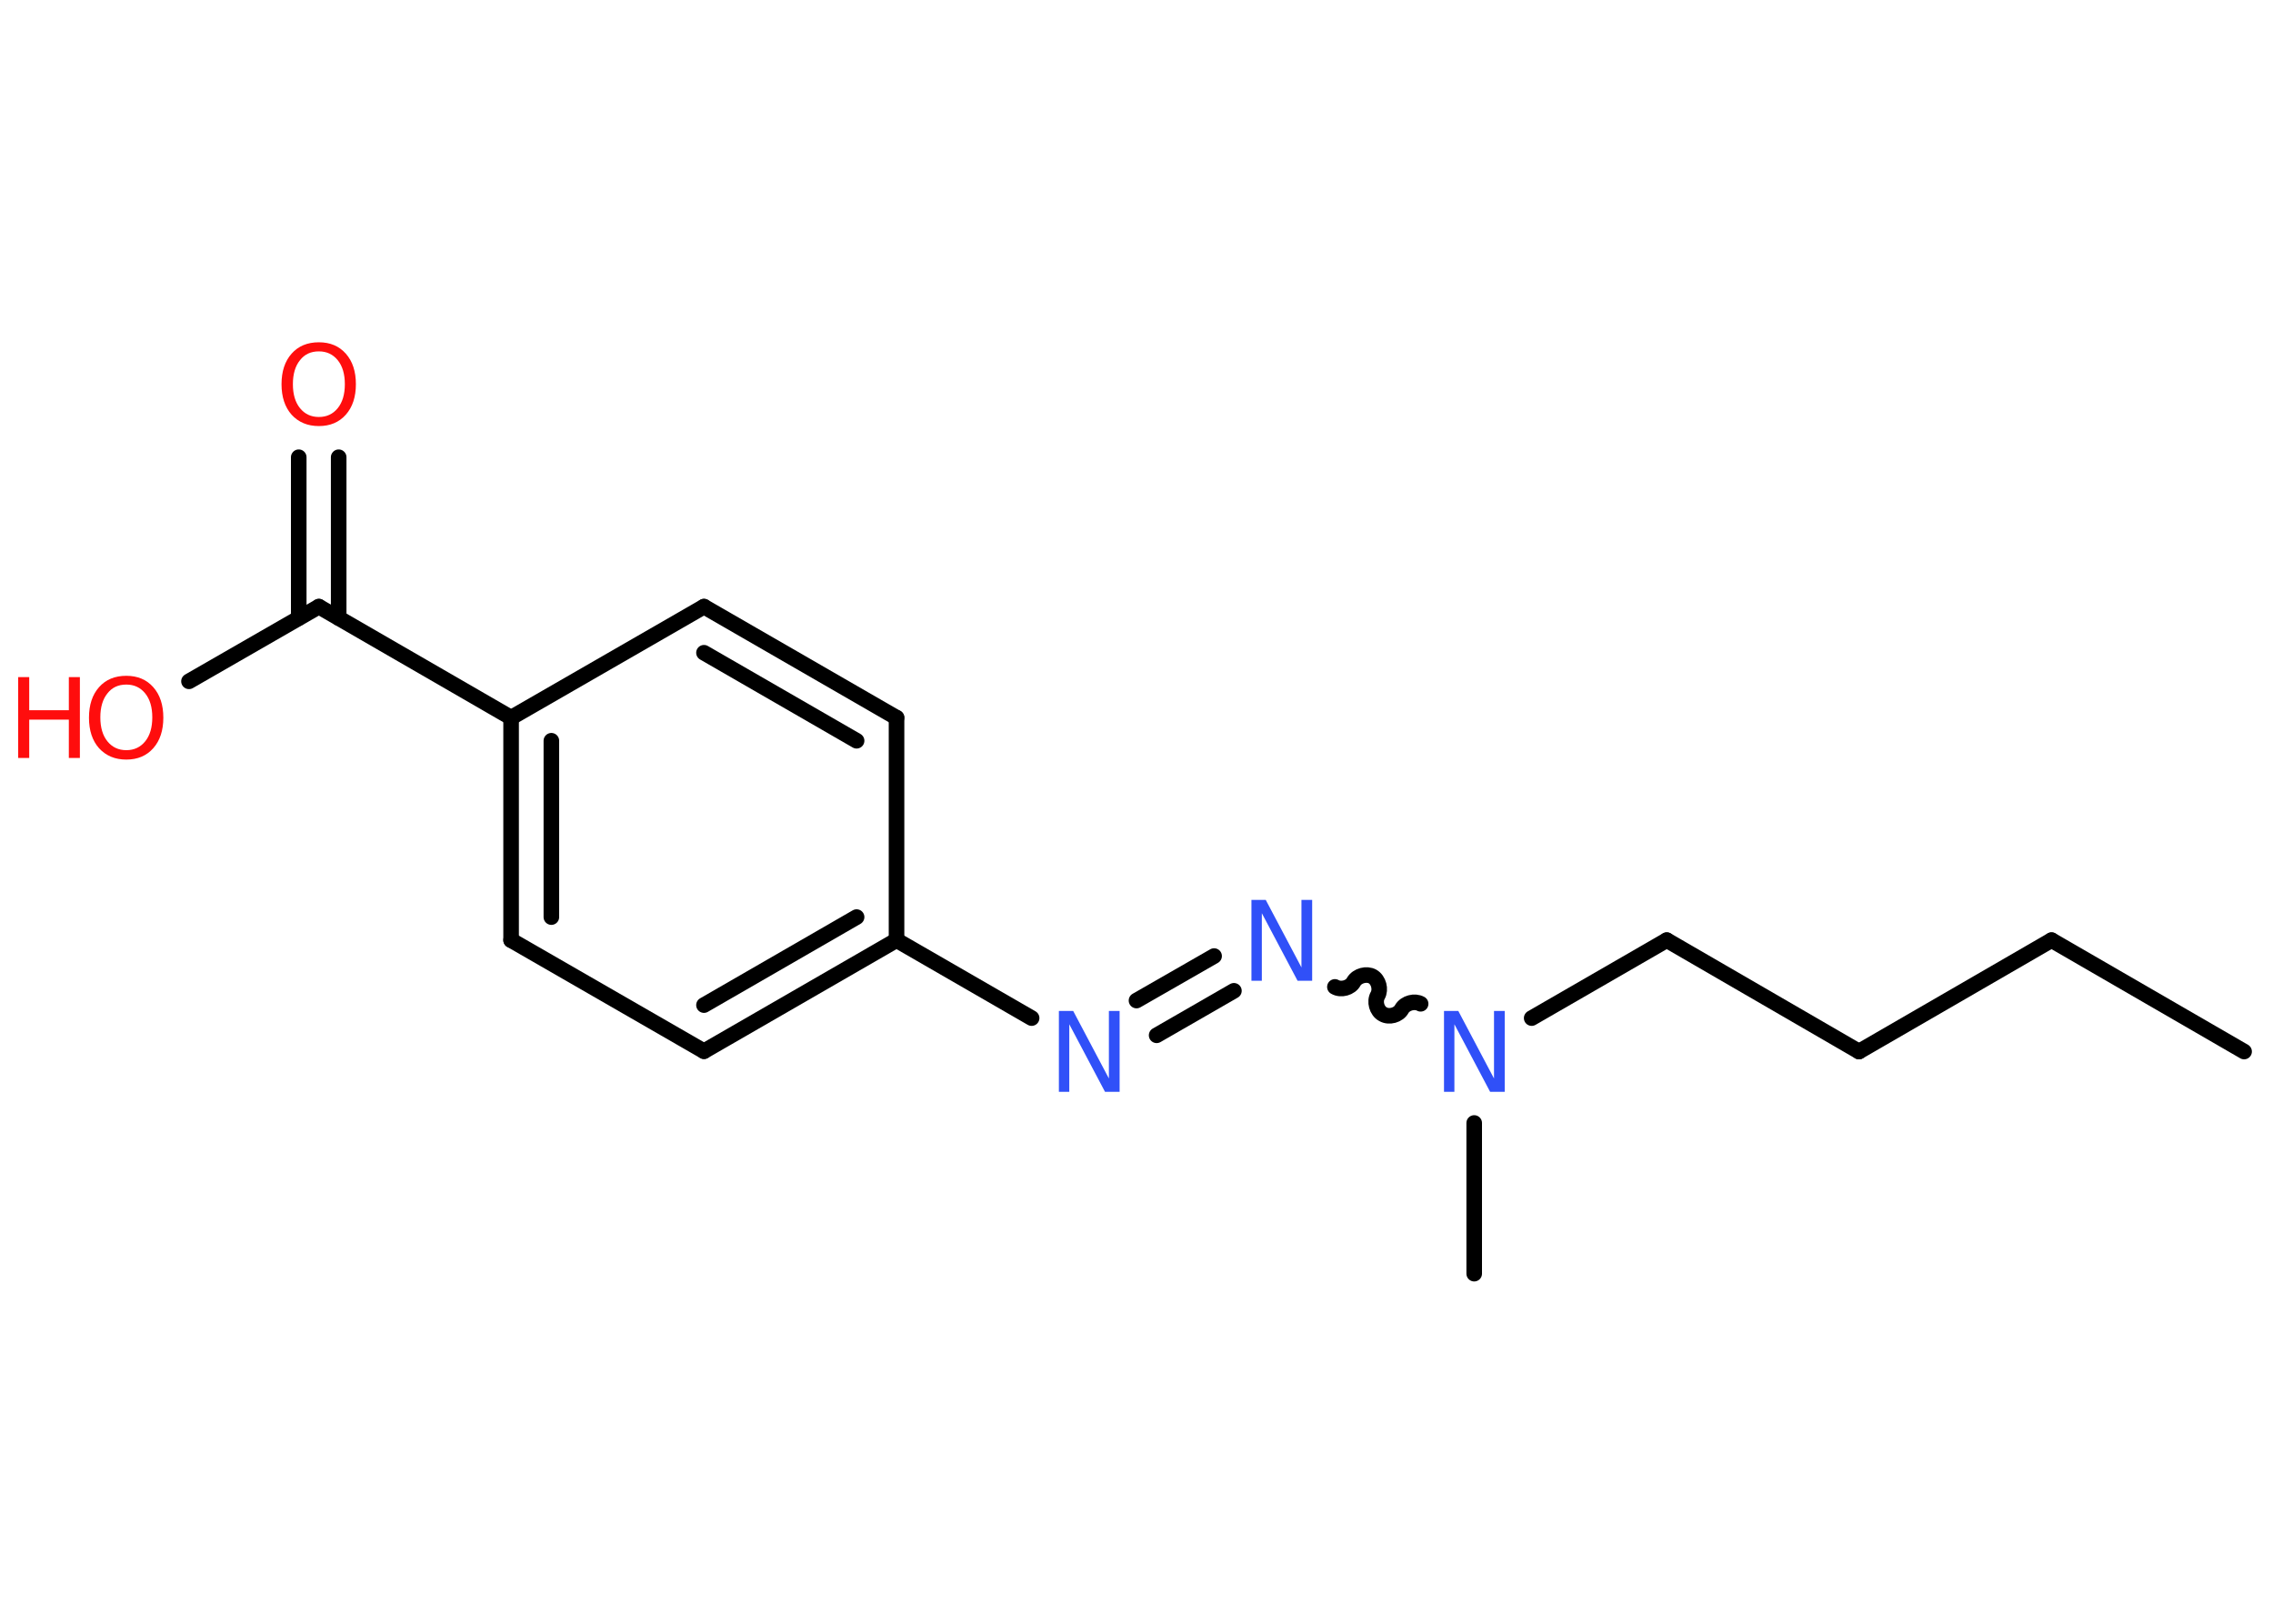 <?xml version='1.0' encoding='UTF-8'?>
<!DOCTYPE svg PUBLIC "-//W3C//DTD SVG 1.1//EN" "http://www.w3.org/Graphics/SVG/1.1/DTD/svg11.dtd">
<svg version='1.2' xmlns='http://www.w3.org/2000/svg' xmlns:xlink='http://www.w3.org/1999/xlink' width='70.0mm' height='50.0mm' viewBox='0 0 70.0 50.0'>
  <desc>Generated by the Chemistry Development Kit (http://github.com/cdk)</desc>
  <g stroke-linecap='round' stroke-linejoin='round' stroke='#000000' stroke-width='.48' fill='#FF0D0D'>
    <rect x='.0' y='.0' width='70.0' height='50.0' fill='#FFFFFF' stroke='none'/>
    <g id='mol1' class='mol'>
      <line id='mol1bnd1' class='bond' x1='69.11' y1='32.38' x2='63.18' y2='28.95'/>
      <line id='mol1bnd2' class='bond' x1='63.18' y1='28.95' x2='57.25' y2='32.38'/>
      <line id='mol1bnd3' class='bond' x1='57.25' y1='32.38' x2='51.33' y2='28.95'/>
      <line id='mol1bnd4' class='bond' x1='51.33' y1='28.95' x2='47.17' y2='31.35'/>
      <line id='mol1bnd5' class='bond' x1='45.4' y1='34.58' x2='45.4' y2='39.22'/>
      <path id='mol1bnd6' class='bond' d='M41.11 30.39c.19 .11 .48 .03 .58 -.16c.11 -.19 .4 -.26 .58 -.16c.19 .11 .26 .4 .16 .58c-.11 .19 -.03 .48 .16 .58c.19 .11 .48 .03 .58 -.16c.11 -.19 .4 -.26 .58 -.16' fill='none' stroke='#000000' stroke-width='.48'/>
      <g id='mol1bnd7' class='bond'>
        <line x1='38.0' y1='30.51' x2='35.62' y2='31.88'/>
        <line x1='37.39' y1='29.44' x2='35.0' y2='30.81'/>
      </g>
      <line id='mol1bnd8' class='bond' x1='31.77' y1='31.35' x2='27.61' y2='28.95'/>
      <g id='mol1bnd9' class='bond'>
        <line x1='21.68' y1='32.37' x2='27.61' y2='28.95'/>
        <line x1='21.68' y1='30.95' x2='26.38' y2='28.24'/>
      </g>
      <line id='mol1bnd10' class='bond' x1='21.68' y1='32.37' x2='15.74' y2='28.95'/>
      <g id='mol1bnd11' class='bond'>
        <line x1='15.74' y1='22.1' x2='15.74' y2='28.95'/>
        <line x1='16.98' y1='22.81' x2='16.98' y2='28.24'/>
      </g>
      <line id='mol1bnd12' class='bond' x1='15.74' y1='22.1' x2='9.82' y2='18.68'/>
      <g id='mol1bnd13' class='bond'>
        <line x1='9.2' y1='19.03' x2='9.2' y2='14.08'/>
        <line x1='10.43' y1='19.03' x2='10.43' y2='14.08'/>
      </g>
      <line id='mol1bnd14' class='bond' x1='9.82' y1='18.68' x2='5.82' y2='20.98'/>
      <line id='mol1bnd15' class='bond' x1='15.74' y1='22.1' x2='21.68' y2='18.68'/>
      <g id='mol1bnd16' class='bond'>
        <line x1='27.61' y1='22.1' x2='21.68' y2='18.68'/>
        <line x1='26.38' y1='22.81' x2='21.68' y2='20.1'/>
      </g>
      <line id='mol1bnd17' class='bond' x1='27.61' y1='28.95' x2='27.61' y2='22.1'/>
      <path id='mol1atm5' class='atom' d='M44.46 31.13h.45l1.1 2.08v-2.08h.33v2.49h-.45l-1.1 -2.08v2.08h-.32v-2.49z' stroke='none' fill='#3050F8'/>
      <path id='mol1atm7' class='atom' d='M38.53 27.71h.45l1.1 2.08v-2.08h.33v2.49h-.45l-1.1 -2.08v2.08h-.32v-2.49z' stroke='none' fill='#3050F8'/>
      <path id='mol1atm8' class='atom' d='M32.6 31.13h.45l1.1 2.08v-2.08h.33v2.49h-.45l-1.1 -2.08v2.08h-.32v-2.49z' stroke='none' fill='#3050F8'/>
      <path id='mol1atm14' class='atom' d='M9.82 10.82q-.37 .0 -.58 .27q-.22 .27 -.22 .74q.0 .47 .22 .74q.22 .27 .58 .27q.36 .0 .58 -.27q.22 -.27 .22 -.74q.0 -.47 -.22 -.74q-.22 -.27 -.58 -.27zM9.82 10.54q.52 .0 .83 .35q.31 .35 .31 .94q.0 .59 -.31 .94q-.31 .35 -.83 .35q-.52 .0 -.84 -.35q-.31 -.35 -.31 -.94q.0 -.59 .31 -.94q.31 -.35 .84 -.35z' stroke='none'/>
      <g id='mol1atm15' class='atom'>
        <path d='M3.89 21.08q-.37 .0 -.58 .27q-.22 .27 -.22 .74q.0 .47 .22 .74q.22 .27 .58 .27q.36 .0 .58 -.27q.22 -.27 .22 -.74q.0 -.47 -.22 -.74q-.22 -.27 -.58 -.27zM3.89 20.81q.52 .0 .83 .35q.31 .35 .31 .94q.0 .59 -.31 .94q-.31 .35 -.83 .35q-.52 .0 -.84 -.35q-.31 -.35 -.31 -.94q.0 -.59 .31 -.94q.31 -.35 .84 -.35z' stroke='none'/>
        <path d='M.56 20.85h.34v1.02h1.22v-1.02h.34v2.49h-.34v-1.18h-1.22v1.18h-.34v-2.49z' stroke='none'/>
      </g>
    </g>
  </g>
</svg>
